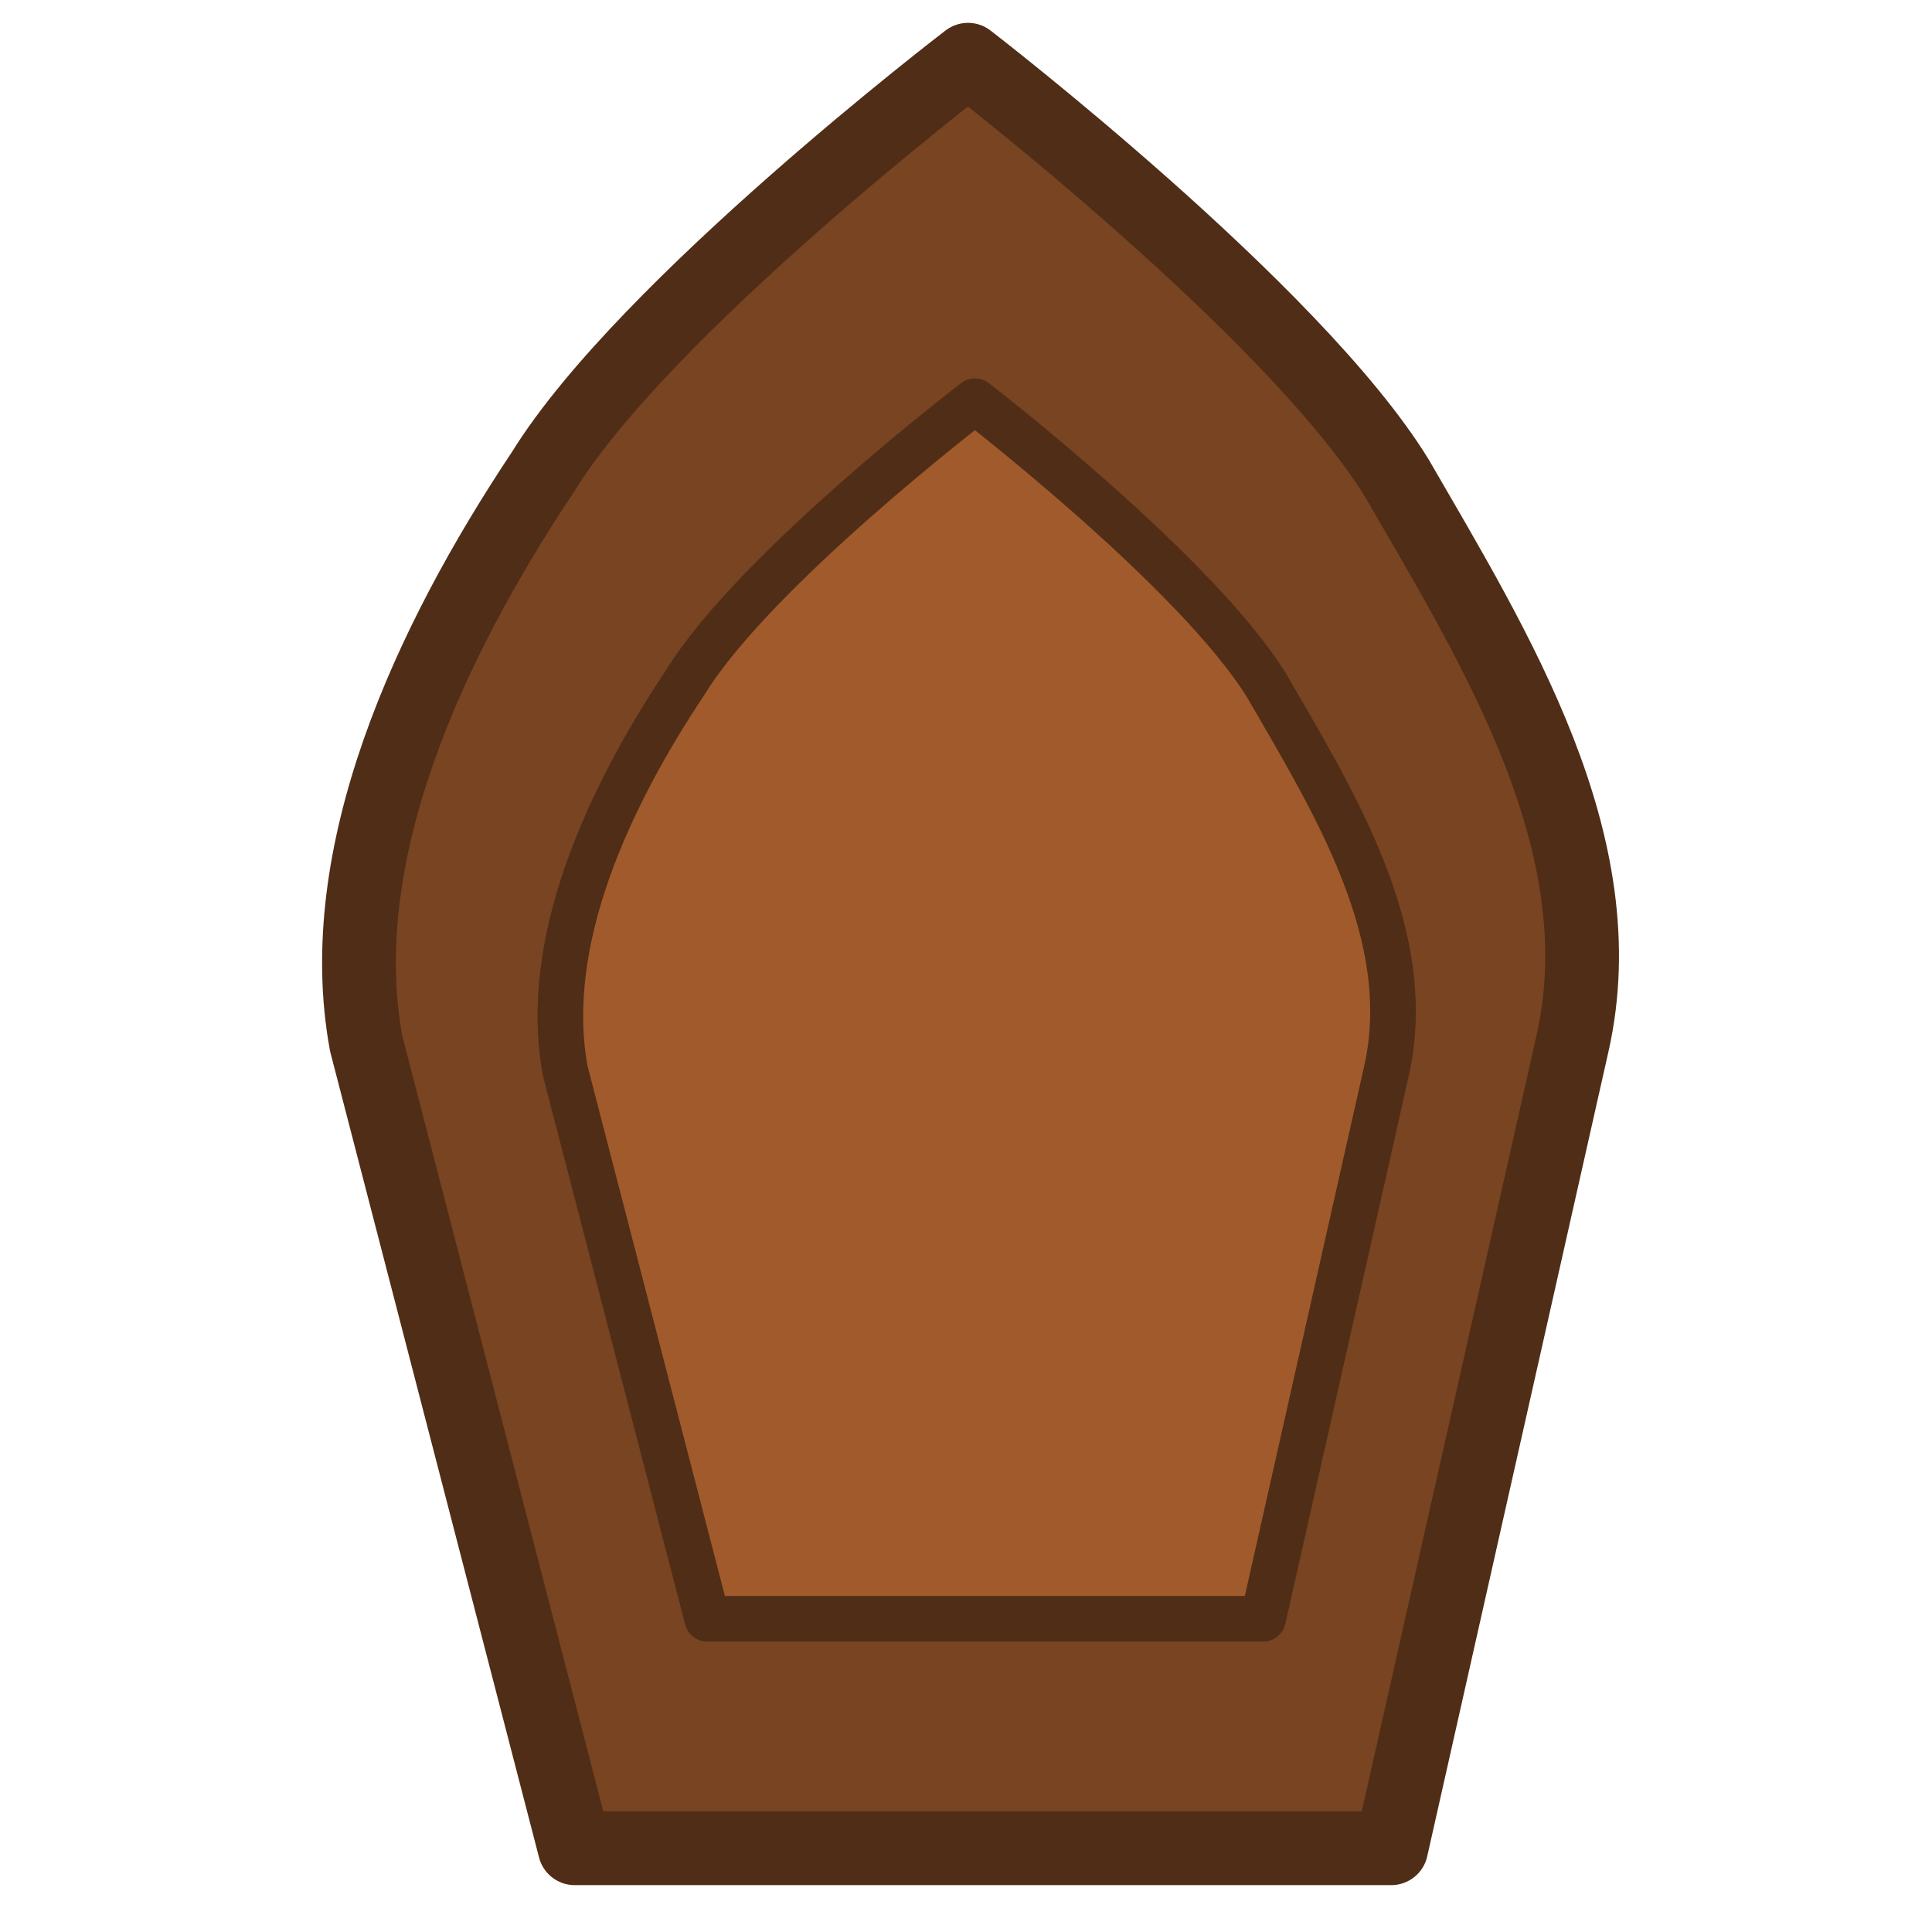 <?xml version="1.0" encoding="UTF-8" standalone="no"?>
<!-- Created with Inkscape (http://www.inkscape.org/) -->

<svg
   xmlns:dc="http://purl.org/dc/elements/1.1/"
   xmlns:cc="http://creativecommons.org/ns#"
   xmlns:rdf="http://www.w3.org/1999/02/22-rdf-syntax-ns#"
   xmlns:svg="http://www.w3.org/2000/svg"
   xmlns="http://www.w3.org/2000/svg"
   xmlns:sodipodi="http://sodipodi.sourceforge.net/DTD/sodipodi-0.dtd"
   xmlns:inkscape="http://www.inkscape.org/namespaces/inkscape"
   width="389"
   height="389"
   viewBox="0 0 389 389"
   id="svg2"
   version="1.1"
   inkscape:version="0.91 r13725"
   sodipodi:docname="player.svg">
  <defs
     id="defs4" />
  <sodipodi:namedview
     id="base"
     pagecolor="#ffffff"
     bordercolor="#666666"
     borderopacity="1.0"
     inkscape:pageopacity="0.0"
     inkscape:pageshadow="2"
     inkscape:zoom="1.4"
     inkscape:cx="207.8094"
     inkscape:cy="196.72538"
     inkscape:document-units="px"
     inkscape:current-layer="layer1"
     showgrid="false"
     inkscape:window-width="1366"
     inkscape:window-height="712"
     inkscape:window-x="0"
     inkscape:window-y="30"
     inkscape:window-maximized="1"
     borderlayer="false"
     fit-margin-top="0"
     fit-margin-left="0"
     fit-margin-right="0"
     fit-margin-bottom="0"
     units="px" />
  <g
     inkscape:label="Layer 1"
     inkscape:groupmode="layer"
     id="layer1"
     transform="translate(-239.548,-191.801)">
    <path
       style="opacity:1;fill:#784421;fill-opacity:1;fill-rule:evenodd;stroke:#502d16;stroke-width:14.847;stroke-linecap:butt;stroke-linejoin:round;stroke-miterlimit:4;stroke-dasharray:none;stroke-opacity:1"
       d="m 434.452,203.826 c 0,0 -64.966,49.64 -85.527,82.911 -23.101,34.64 -42.665,77.135 -35.658,115.146 l 42.002,162.058 164.401,0 36.498,-162.058 C 565.206,361.758 540.683,322.458 520.865,288.177 500.142,254.373 434.452,203.826 434.452,203.826 Z"
       id="rect3336"
       inkscape:connector-curvature="0"
       sodipodi:nodetypes="ccsccscc" />
    <path
       style="opacity:1;fill:#a05a2c;fill-opacity:1;fill-rule:evenodd;stroke:#502d16;stroke-width:9.184;stroke-linecap:butt;stroke-linejoin:round;stroke-miterlimit:4;stroke-dasharray:none;stroke-opacity:1"
       d="m 435.852,272.587 c 0,0 -44.226,33.792 -58.222,56.442 -15.726,23.581 -29.044,52.509 -24.274,78.386 l 28.593,110.321 111.916,0 24.846,-110.321 c 6.152,-27.316 -10.542,-54.069 -24.033,-77.406 -14.108,-23.012 -58.826,-57.422 -58.826,-57.422 z"
       id="rect3336-3"
       inkscape:connector-curvature="0"
       sodipodi:nodetypes="ccsccscc" />
  </g>
</svg>
